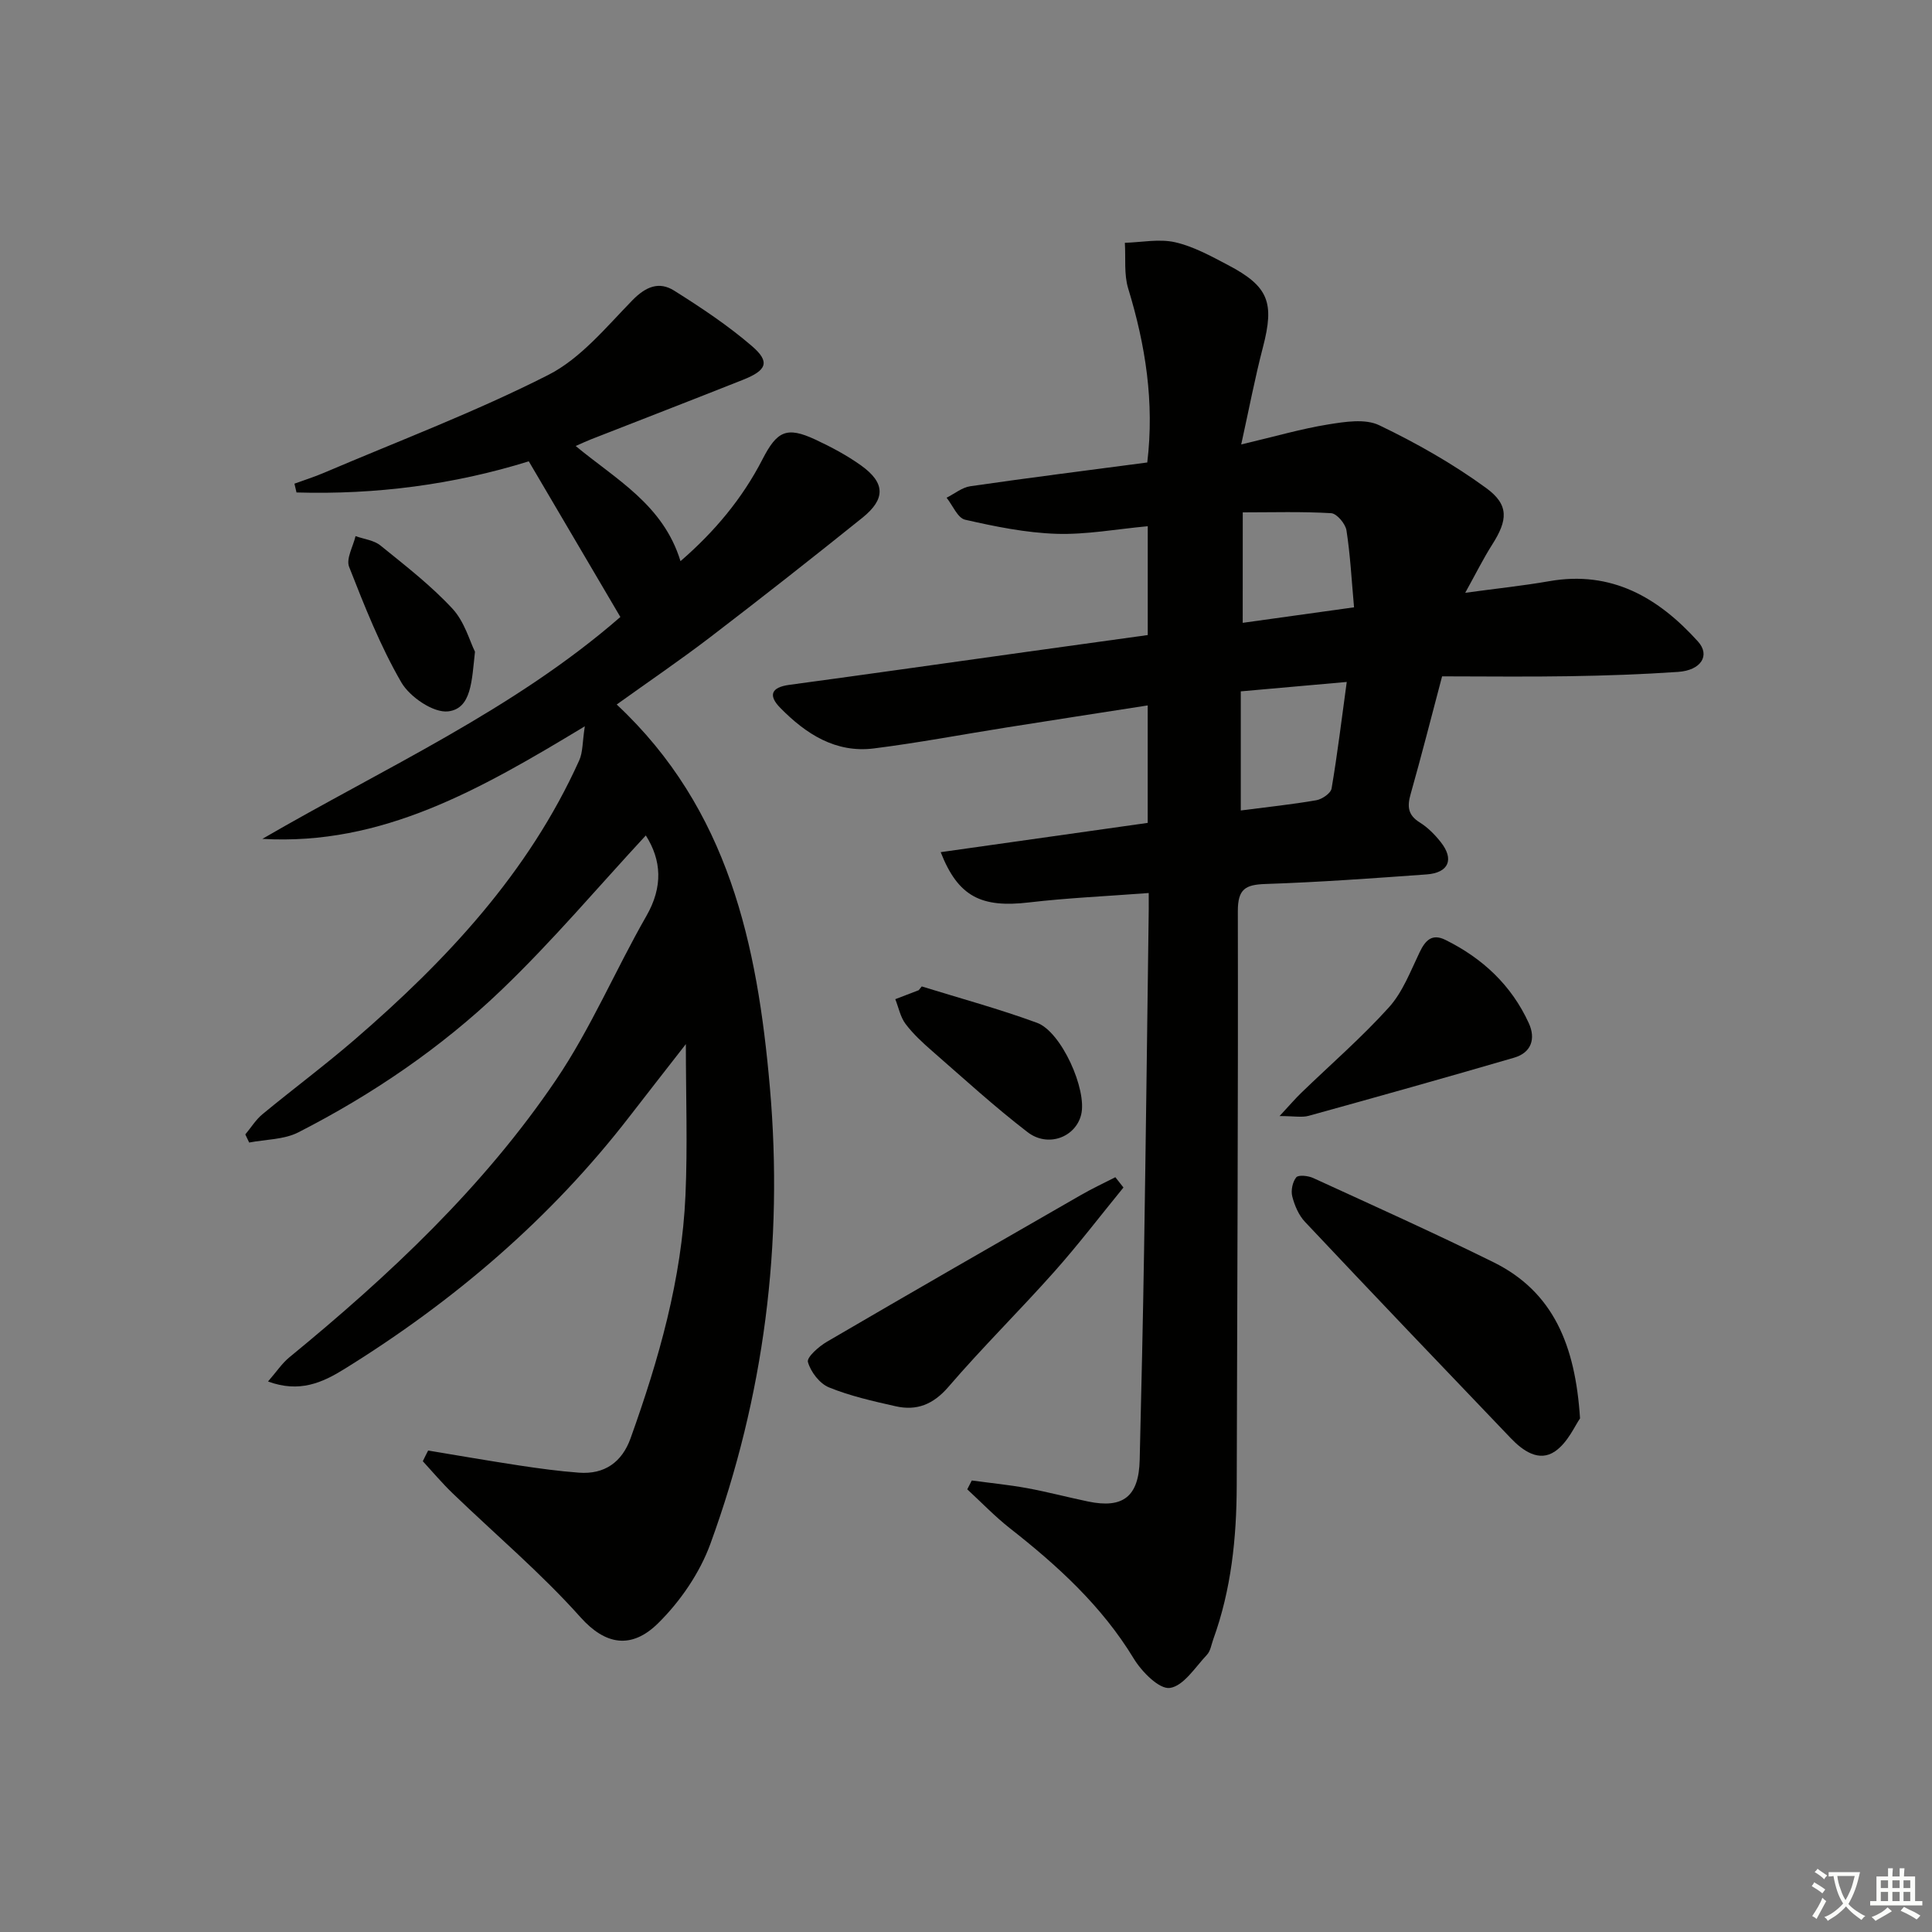 <svg enable-background="new 0 0 400 400" viewBox="0 0 400 400" xmlns="http://www.w3.org/2000/svg"><rect x="0" y="0" width="400" height="400" fill="#808080" stroke="none"/><path d="m377.9 391.2c-.2.3-.4.5-.6.8-.7-.6-1.4-1-2.2-1.5.2-.3.4-.5.5-.8.6.4 1.4.8 2.3 1.5zm-1.8 6.1c-.2-.2-.5-.4-.9-.6.4-.6.8-1.2 1.2-1.9s.7-1.3.9-1.9c.3.3.5.5.8.7-.7 1.3-1.4 2.6-2 3.7zm2.2-9c-.3.3-.5.5-.6.8-.6-.6-1.3-1.1-2-1.5.3-.3.5-.5.6-.7.6.5 1.3.9 2 1.4zm.3.2v-.9h2 4.5c-.3 1.3-.6 2.5-1 3.6s-.9 2.1-1.4 3c.4.5 1 1 1.6 1.4s1.2.8 1.9 1.1c-.3.2-.5.4-.8.8-.4-.3-1-.7-1.6-1.2s-1.2-1.1-1.6-1.6c-.5.6-1.1 1.1-1.7 1.6s-1.4.9-2.1 1.4c-.1-.3-.3-.5-.7-.8.6-.2 1.2-.5 1.9-1s1.4-1.1 2-1.8c-.5-.8-.9-1.6-1.2-2.5s-.6-2-.8-3.2c-.4.1-.7.1-1 .1zm2.5 2.7c.3 1 .7 1.7 1 2.2.3-.5.6-1.1 1-2s.6-1.9.9-3h-3.2-.4c.1.9.3 1.8.7 2.8z" fill="#fbfcfa"/><path d="m396.5 388.5v1.5 3.6h1.5v.9c-.4 0-1 0-1.7 0h-7.9c-.5 0-.9 0-1.2 0v-.9h1.3v-3.5c0-.7 0-1.2 0-1.6h2.4c0-.8 0-1.4 0-1.7h1c0 .3-.1.8-.1 1.7h1.5c0-.8 0-1.4 0-1.7h1c0 .3-.1.9-.1 1.7zm-8.2 9.2c-.2-.3-.5-.5-.8-.8.8-.3 1.4-.6 1.9-.9s1-.7 1.4-1.1c.3.3.6.5.9.8-1.6 1-2.8 1.6-3.4 2zm2.6-6.8v-1.6h-1.5v1.6zm0 2.7v-1.9h-1.5v1.9zm2.4-2.7v-1.6h-1.5v1.6zm0 2.7v-1.9h-1.5v1.9zm.2 2 .7-.8c.4.2.9.5 1.6.8s1.3.7 1.8 1c-.3.3-.5.6-.8.8-.4-.3-1.5-1-3.3-1.8zm2-4.7v-1.6h-1.4v1.6zm0 2.7v-1.9h-1.4v1.9z" fill="#fbfcfa"/><g fill="#010100"><path d="m237.83 184.89c-8.69.66-16.78 1.01-24.8 1.95-9.82 1.15-14.65-1.15-18.27-10.41 14.36-2.03 28.47-4.03 42.86-6.06 0-8.08 0-15.98 0-24.32-9.88 1.54-19.52 3.02-29.14 4.55-9.17 1.45-18.31 3.19-27.52 4.35-7.94 1.01-14.12-3-19.41-8.39-2.48-2.52-1.99-4.25 1.87-4.77 16.46-2.22 32.9-4.57 49.35-6.86 8.2-1.14 16.4-2.28 24.86-3.45 0-7.49 0-14.72 0-22.53-6.46.59-12.72 1.77-18.92 1.57-6.34-.21-12.69-1.51-18.9-2.92-1.54-.35-2.56-2.97-3.83-4.55 1.63-.82 3.2-2.13 4.91-2.38 12.14-1.76 24.32-3.29 36.64-4.92 1.5-12.48-.37-24.31-3.95-36.02-.9-2.95-.49-6.3-.69-9.46 3.47-.1 7.1-.86 10.38-.12 3.81.86 7.43 2.86 10.95 4.71 8.46 4.44 9.67 7.77 7.26 17.02-1.65 6.32-2.87 12.74-4.5 20.14 7.06-1.67 12.47-3.25 17.98-4.14 3.48-.56 7.68-1.24 10.59.16 7.7 3.69 15.24 7.97 22.13 12.99 4.83 3.51 4.46 6.7 1.27 11.71-1.85 2.91-3.39 6.02-5.59 9.99 6.45-.88 11.95-1.45 17.38-2.4 12.92-2.27 22.61 3.4 30.81 12.49 2.59 2.87.64 5.96-4.11 6.29-7.46.51-14.95.77-22.43.89-8.8.15-17.61.03-26.44.03-2.23 8.43-4.27 16.44-6.52 24.4-.72 2.54-.57 4.31 1.88 5.84 1.66 1.03 3.13 2.52 4.35 4.06 2.85 3.59 1.67 6.38-2.93 6.71-11.11.8-22.22 1.61-33.35 1.98-4.16.14-5.72 1.04-5.72 5.61.08 39.65-.13 79.3-.23 118.94-.03 10.86-1.13 21.55-4.86 31.84-.39 1.09-.57 2.41-1.3 3.19-2.42 2.56-4.84 6.47-7.68 6.87-2.21.31-5.83-3.36-7.48-6.08-6.62-10.9-15.76-19.23-25.63-26.97-3.13-2.46-5.9-5.36-8.84-8.07.31-.61.63-1.22.94-1.83 3.81.52 7.65.89 11.43 1.58 4.24.78 8.42 1.89 12.64 2.77 7.27 1.52 10.51-1.05 10.69-8.59.35-14.47.68-28.95.91-43.42.36-22.64.63-45.27.93-67.91.05-1.81.03-3.6.03-6.06zm41-43.7c-7.68.68-14.82 1.32-21.94 1.95v24.66c5.55-.72 10.62-1.25 15.64-2.12 1.2-.21 2.99-1.44 3.16-2.43 1.21-7.11 2.07-14.27 3.14-22.06zm-21.54-12.24c7.9-1.1 15.2-2.12 23.05-3.21-.52-5.76-.78-10.89-1.57-15.94-.22-1.37-2-3.48-3.17-3.55-6.06-.36-12.16-.17-18.3-.17-.01 8-.01 15.11-.01 22.87z"/><path d="m88.64 300.32c6.29 1.04 12.57 2.13 18.87 3.09 4.1.62 8.21 1.18 12.34 1.49 5.32.4 8.93-2.17 10.71-7.14 5.84-16.3 10.59-32.89 11.36-50.29.45-10.21.08-20.46.08-31.3-3.98 5.12-7.82 10.01-11.61 14.92-16.37 21.21-36.4 38.29-59.09 52.35-4.53 2.81-9.3 4.99-15.81 2.58 1.76-2.02 2.9-3.76 4.44-5.02 20.68-16.96 40.14-35.19 55.18-57.41 7.22-10.66 12.3-22.75 18.73-33.97 3.45-6.02 3.13-11.52-.13-16.65-9.8 10.57-19.33 21.89-29.96 32.06-12.41 11.88-26.64 21.57-41.98 29.41-2.98 1.52-6.77 1.45-10.18 2.11-.27-.56-.54-1.12-.8-1.68 1.18-1.41 2.17-3.05 3.57-4.2 6.29-5.19 12.85-10.07 19.02-15.39 19.04-16.43 36.04-34.55 46.54-57.85.77-1.7.65-3.79 1.16-7.06-21.7 13.12-41.99 24.74-66.76 23.31 25.29-14.69 52.07-26.73 74.12-45.94-6.26-10.65-12.46-21.18-18.96-32.23-15.51 4.83-31.67 6.93-48.09 6.45-.14-.61-.29-1.21-.43-1.82 2.04-.75 4.12-1.4 6.11-2.25 15.54-6.63 31.41-12.62 46.44-20.26 6.7-3.4 11.97-9.88 17.4-15.44 2.79-2.86 5.54-3.99 8.68-2.01 5.58 3.51 11.13 7.2 16.11 11.49 3.77 3.25 3.07 5-1.84 6.95-10.5 4.17-21.03 8.24-31.55 12.36-.9.35-1.78.77-3.12 1.36 8.34 6.93 18.1 12.11 21.7 23.84 7.02-6.07 12.79-12.94 16.97-21.08 3.01-5.85 4.99-6.86 10.93-4.1 3.3 1.54 6.58 3.28 9.53 5.4 4.97 3.58 5.06 6.92.21 10.81-10.38 8.34-20.85 16.57-31.42 24.66-6.31 4.83-12.9 9.3-19.43 13.99 23.2 21.68 29.13 49.74 31.71 79.21 2.84 32.45-1.18 64.03-12.31 94.56-2.2 6.03-6.22 11.9-10.8 16.42-5.55 5.49-10.97 4.52-16.09-1.21-8.17-9.15-17.63-17.14-26.49-25.68-2.17-2.09-4.12-4.41-6.16-6.63.34-.73.72-1.47 1.1-2.21z"/><path d="m327.13 293.67c-1.03 1.43-2.51 4.98-5.17 6.81-3.33 2.29-6.68-.11-9.19-2.74-14.24-14.88-28.47-29.77-42.59-44.77-1.3-1.38-2.15-3.39-2.63-5.26-.31-1.22.05-3 .82-3.95.46-.56 2.47-.34 3.5.13 12.5 5.73 25.05 11.37 37.38 17.46 12.34 6.12 16.9 17.13 17.88 32.32z"/><path d="m232.6 245.86c-4.76 5.82-9.32 11.81-14.31 17.42-7.18 8.07-14.89 15.67-21.93 23.86-3.14 3.64-6.55 5-10.93 4.01-4.67-1.05-9.41-2.12-13.81-3.91-1.93-.79-3.78-3.21-4.35-5.25-.28-.98 2.27-3.23 3.94-4.2 17.49-10.22 35.06-20.31 52.63-30.4 2.3-1.32 4.71-2.45 7.08-3.66.55.69 1.12 1.41 1.68 2.13z"/><path d="m264.92 231.07c2.11-2.27 3.23-3.59 4.47-4.79 6.09-5.89 12.52-11.46 18.18-17.73 2.84-3.15 4.46-7.47 6.35-11.4 1.19-2.48 2.57-3.93 5.35-2.55 7.68 3.8 13.66 9.38 17.25 17.23 1.48 3.23.53 6.11-3.03 7.15-14.15 4.13-28.34 8.11-42.55 12.04-1.38.38-2.94.05-6.02.05z"/><path d="m190.84 204.23c7.97 2.47 16.04 4.66 23.86 7.53 5.06 1.85 10.42 13.9 9.14 19.03-1.16 4.66-6.86 6.86-11.09 3.61-6.82-5.24-13.19-11.07-19.68-16.73-2-1.74-3.99-3.57-5.58-5.67-1.08-1.43-1.44-3.4-2.13-5.13 1.62-.62 3.23-1.24 4.85-1.86.21-.26.42-.52.63-.78z"/><path d="m98.34 134.93c-.67 6.08-.73 11.76-5.53 12.35-3.04.38-7.96-2.97-9.72-6-4.37-7.54-7.61-15.77-10.81-23.92-.66-1.69.83-4.22 1.33-6.36 1.74.62 3.81.84 5.16 1.94 5.13 4.15 10.41 8.24 14.88 13.05 2.54 2.72 3.61 6.79 4.69 8.94z"/></g></svg>